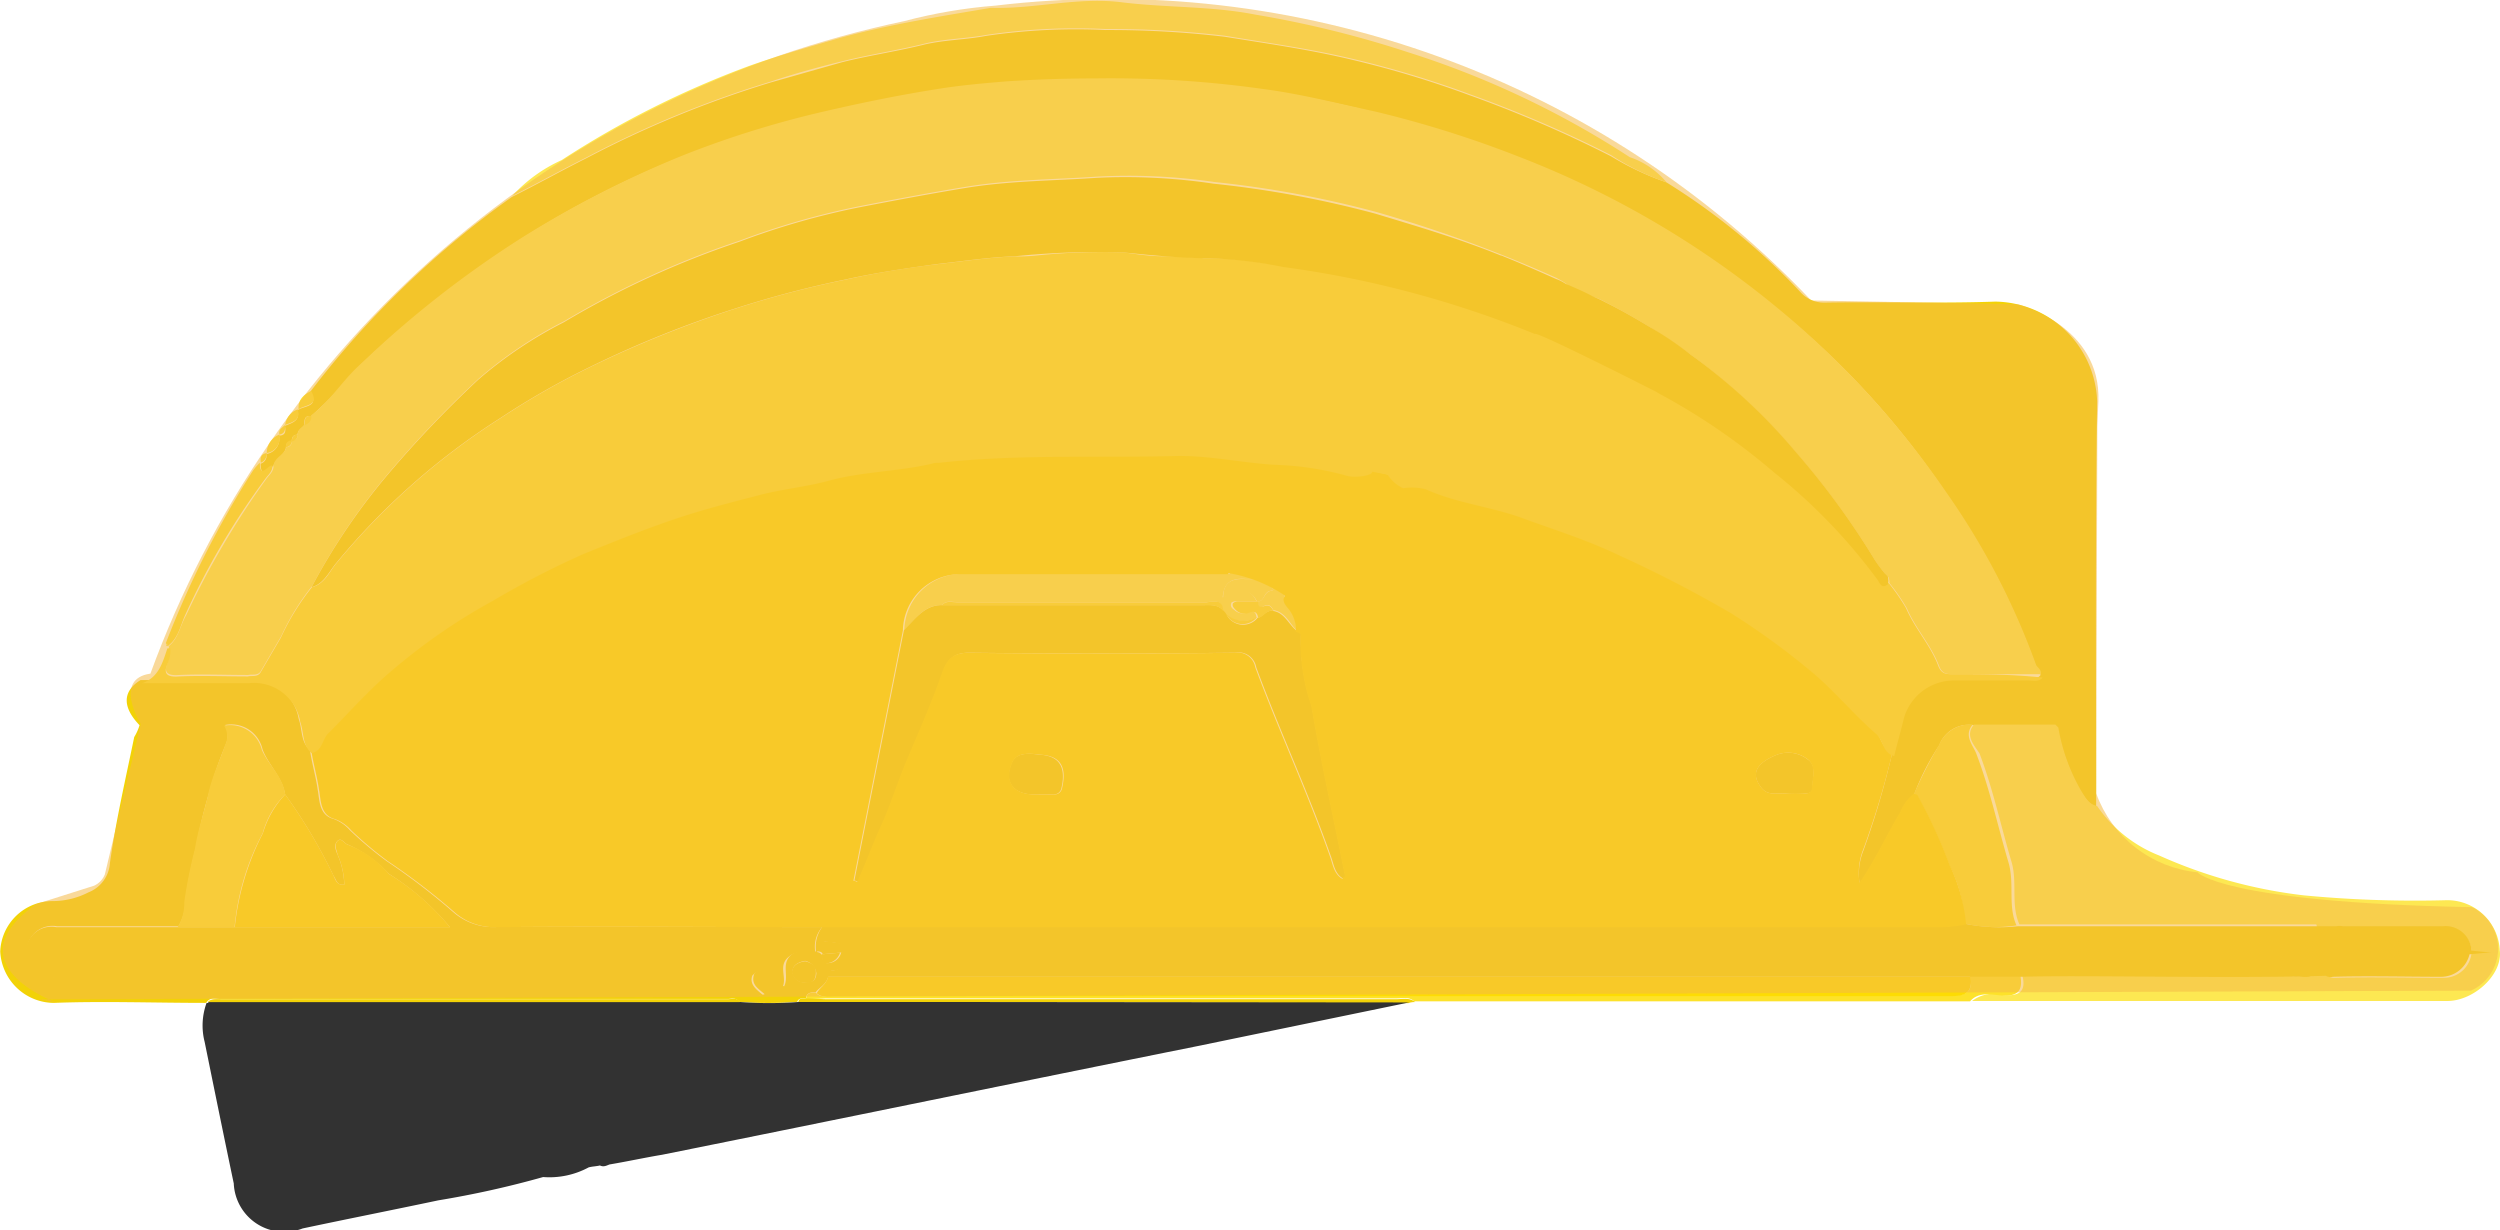 <svg xmlns="http://www.w3.org/2000/svg" xmlns:xlink="http://www.w3.org/1999/xlink" viewBox="-17888 -5369.086 22.223 10.938">
  <defs>
    <style>
      .cls-1 {
        fill: #f2d207;
      }

      .cls-2 {
        fill: #fde852;
      }

      .cls-3 {
        fill: #fde22a;
      }

      .cls-4 {
        fill: #323232;
      }

      .cls-5 {
        fill: #fddc03;
      }

      .cls-6 {
        clip-path: url(#clip-path);
      }

      .cls-7 {
        fill: #f4ba48;
        opacity: 0.55;
      }
    </style>
    <clipPath id="clip-path">
      <path id="Path_3420" data-name="Path 3420" d="M10.358,46.1s-.923-.336-.172-.871l.517-.164a.187.187,0,0,0,.095-.1l.319-1.337s-.25-.4.086-.448a9.123,9.123,0,0,1,6.7-5.8,4.535,4.535,0,0,1,.811-.138,8.6,8.6,0,0,1,7.252,2.621l1.837.034s.742.19.716.862-.009.129-.009.129L28.5,44.246a1.068,1.068,0,0,0,.9.7s.207.267,2.44.31a.409.409,0,0,1-.009.742l-21.617.078" transform="translate(-9.891 -37.192)"/>
    </clipPath>
  </defs>
  <g id="Group_7898" data-name="Group 7898" transform="translate(-17897.6 -5406.278)">
    <g id="Group_7892" data-name="Group 7892" transform="translate(9.6 37.199)">
      <path id="Path_3367" data-name="Path 3367" class="cls-1" d="M48.994,41.61a5.879,5.879,0,0,1,1.19.974.28.28,0,0,0,.216.095c.509-.009,1.009.009,1.518-.009a.919.919,0,0,1,.905.888c-.017,1.2-.009,2.406-.009,3.6-.069-.017-.095-.078-.138-.129a1.964,1.964,0,0,1-.207-.569l-.026-.026h-.724a.28.28,0,0,0-.3.181,2.114,2.114,0,0,0-.224.44.45.45,0,0,0-.121.164c-.121.2-.216.414-.362.629a.564.564,0,0,1,.034-.3A7.613,7.613,0,0,0,51,46.689c.026-.112.06-.224.086-.336a.463.463,0,0,1,.457-.336h.647c.043,0,.095.017.129-.026,0-.034-.034-.052-.043-.086a6.51,6.51,0,0,0-.8-1.535,7.253,7.253,0,0,0-1.492-1.63,8.185,8.185,0,0,0-2.294-1.345,9.27,9.27,0,0,0-1.285-.405,9.606,9.606,0,0,0-.992-.2,10.956,10.956,0,0,0-1.5-.095c-.259,0-.517.009-.785.026-.207.017-.414.034-.621.069-.336.06-.673.121-1.009.2a9.606,9.606,0,0,0-1.224.379,8.581,8.581,0,0,0-1.457.742,9.668,9.668,0,0,0-1.44,1.13,4.254,4.254,0,0,1-.431.448c-.06-.009-.06.034-.06.078-.017.026-.06.043-.06.086-.034,0-.052.017-.052.06h0c-.034,0-.052.017-.052.06-.017.069-.1.095-.112.164-.034-.017-.112.121-.112-.026h0a.076.076,0,0,0,.052-.086h0a.138.138,0,0,0,.112-.164h0c.06,0,.06-.043.052-.086h0c.06-.026.138-.043.112-.138h0c.052-.043.2-.026.112-.164a8.366,8.366,0,0,1,1.793-1.733c.224-.112.44-.233.664-.345a9.347,9.347,0,0,1,1.638-.673l.638-.181c.241-.06.483-.095.724-.155.181-.043.371-.043.552-.078a5.468,5.468,0,0,1,1.061-.052,8.749,8.749,0,0,1,1.061.06c.371.06.742.112,1.112.2a8.848,8.848,0,0,1,1.061.319,10.861,10.861,0,0,1,1.259.543A2.564,2.564,0,0,0,48.994,41.61Z" transform="translate(-34.181 -39.996)"/>
      <path id="Path_3368" data-name="Path 3368" class="cls-1" d="M13.317,107.3h.948a.417.417,0,0,1,.457.345c.034.095.017.207.1.276.017.121.052.233.069.354.017.086.009.224.138.259a.351.351,0,0,1,.147.1,3.268,3.268,0,0,0,.328.276,5.857,5.857,0,0,1,.586.448.539.539,0,0,0,.345.138c.983-.009,1.957,0,2.94,0a.266.266,0,0,0-.06.224h0c-.086.009-.172-.026-.25.052s0,.181-.043.259c-.06-.026-.034-.078-.052-.112a.151.151,0,0,0-.216.009c-.026.078.034.121.095.172a.176.176,0,0,0-.043.009H14.171c-.06,0-.112.009-.147-.069s-.112-.095-.2-.095H12.567a.228.228,0,1,1,0-.448h3.5a2.281,2.281,0,0,0-.543-.474,1.109,1.109,0,0,0-.362-.259c-.034-.009-.06-.069-.095-.034s-.017.078,0,.121a.711.711,0,0,1,.06.267c-.069.009-.069-.043-.095-.078a4.72,4.72,0,0,0-.431-.724c-.026-.155-.147-.259-.2-.4a.285.285,0,0,0-.336-.216h-.759C13.154,107.541,13.154,107.4,13.317,107.3Z" transform="translate(-12.067 -101.262)"/>
      <path id="Path_3369" data-name="Path 3369" class="cls-2" d="M212.729,111.9h.724l.026.026a1.673,1.673,0,0,0,.207.569c.034.052.06.112.138.129a1.2,1.2,0,0,0,.552.44,4.373,4.373,0,0,0,1.285.354,10.377,10.377,0,0,0,1.268.043.468.468,0,0,1,.474.448c.026.216-.233.448-.466.448h-4.225a.315.315,0,0,1,.276-.052c.138.009.207-.026.172-.172.759-.017,1.526.034,2.294-.052.009-.06.009-.172.129-.172s.19-.017.172-.155c0-.017.034-.035.017-.078h-2.639c-.078-.172-.017-.371-.069-.552-.095-.319-.164-.647-.285-.966C212.738,112.09,212.643,112,212.729,111.9Zm3.027,2.061c.121.026.026.19.181.19.319-.009.647,0,.966,0a.247.247,0,0,0,.25-.233.231.231,0,0,0-.259-.216h-.836c-.052,0-.121-.026-.155.034-.043.086.06.069.095.1.017.017.043.034.043.052.017.052.035.112-.026.147-.034.017-.069.06-.112.034-.078-.052.043-.086.026-.138A.192.192,0,0,0,215.755,113.961Zm-.121.181c.052-.009.112.009.112-.069a.089.089,0,0,0-.095-.086.12.12,0,0,0-.112.1C215.531,114.159,215.592,114.133,215.635,114.142Z" transform="translate(-195.182 -105.466)"/>
      <path id="Path_3370" data-name="Path 3370" class="cls-1" d="M10.842,111.9H11.6a.2.2,0,0,1,.009.172,3.491,3.491,0,0,0-.147.423,4.7,4.7,0,0,0-.121.5,4.194,4.194,0,0,0-.095.474.418.418,0,0,1-.06.224H10.109a.228.228,0,1,0,0,.448h1.259c.086,0,.164.017.2.095s.086.069.147.069h4.639a.115.115,0,0,0,.043-.009c-.06-.052-.121-.086-.095-.172.017-.06.181-.069.216-.009.017.034-.009.086.052.112.043-.086-.017-.181.043-.259s.164-.043.25-.052a.038.038,0,0,0,.052.026c0,.034-.009.078.034.078a.124.124,0,0,0,.129-.095c-.06.009-.112.009-.164.017-.009-.026-.034-.026-.06-.026a.3.3,0,0,1,.06-.224h.1c.009.052,0,.1-.095.138.129,0,.233.017.241.121,0,.078-.078.129-.164.138-.026,0-.034.026-.034.052-.017.069-.078.095-.112.138-.034,0-.078,0-.086.052-.026.009-.06-.009-.078.034a3.45,3.45,0,0,1-.517,0c-.026-.043-.069-.026-.1-.026h-4.51c-.043,0-.086-.017-.121.026,0,.009-.009.009-.017.009-.448,0-.9-.017-1.345,0a.481.481,0,0,1-.474-.457.466.466,0,0,1,.466-.448.7.7,0,0,0,.319-.078.3.3,0,0,0,.19-.259c.052-.371.138-.742.216-1.121A.446.446,0,0,0,10.842,111.9Zm5.915,2.1c-.052.009-.112.034-.112.095a.1.1,0,0,0,.112.095c.06,0,.095-.009.1-.078A.128.128,0,0,0,16.757,114Z" transform="translate(-9.6 -105.466)"/>
      <path id="Path_3371" data-name="Path 3371" class="cls-2" d="M72.661,38.892a2.167,2.167,0,0,1-.491-.241,10.861,10.861,0,0,0-1.259-.543,8.849,8.849,0,0,0-1.061-.319c-.362-.086-.742-.138-1.112-.2a8.747,8.747,0,0,0-1.061-.06,5.468,5.468,0,0,0-1.061.052c-.181.034-.371.034-.552.078-.241.06-.483.095-.724.155-.216.052-.431.112-.638.181a9.348,9.348,0,0,0-1.638.673c-.224.112-.44.233-.664.345a1.34,1.34,0,0,1,.44-.319,8.355,8.355,0,0,1,1.664-.836c.267-.095.543-.172.811-.25.44-.121.888-.19,1.337-.267h.017c.379.009.75-.095,1.13-.052.405.052.811.034,1.207.112a9.245,9.245,0,0,1,1.362.336,8.05,8.05,0,0,1,1.966.931A.722.722,0,0,1,72.661,38.892Z" transform="translate(-57.847 -37.278)"/>
      <path id="Path_3372" data-name="Path 3372" class="cls-3" d="M92.7,138c.009-.052.043-.052.086-.052.043.052.1.026.155.026h9.942c.138,0,.19-.034.164-.172h.448c.026.147-.043.181-.172.172-.095-.009-.2-.034-.276.052H98.106c-.043-.043-.1-.026-.164-.026h-5.07A1.15,1.15,0,0,1,92.7,138Z" transform="translate(-85.535 -129.132)"/>
      <path id="Path_3373" data-name="Path 3373" class="cls-3" d="M27.536,84.9c0,.155.078.009.112.026,0,.052-.034.078-.06.112a6.617,6.617,0,0,0-.716,1.216c-.043.095-.06.207-.155.276h0c-.009-.009-.009-.017-.017-.026a8.544,8.544,0,0,1,.776-1.535A.562.562,0,0,1,27.536,84.9Z" transform="translate(-25.226 -80.794)"/>
      <path id="Path_3374" data-name="Path 3374" class="cls-1" d="M91.969,140.1c.06,0,.121.009.181.009h5.07c.052,0,.112-.017.164.026a.147.147,0,0,0-.06.009c-1.328,0-2.656-.009-3.984-.009H91.9C91.909,140.091,91.943,140.109,91.969,140.1Z" transform="translate(-84.804 -131.234)"/>
      <path id="Path_3375" data-name="Path 3375" class="cls-4" d="M37.23,140.5H35.79a3.456,3.456,0,0,1-.517,0H30.547c0,.009-.009.009-.017.009a.586.586,0,0,0-.017.345c.086.423.172.845.259,1.259a.45.45,0,0,0,.612.4c.405-.086.8-.164,1.207-.25a8.54,8.54,0,0,0,.931-.207.735.735,0,0,0,.405-.086c.034-.009.069-.009.1-.017.034.017.06,0,.086-.009.155-.026.31-.06.466-.086,1.587-.319,3.173-.647,4.76-.966l1.88-.388Z" transform="translate(-28.694 -131.6)"/>
      <path id="Path_3376" data-name="Path 3376" class="cls-3" d="M40.5,77.5c.078.138-.06.121-.112.164C40.381,77.578,40.433,77.534,40.5,77.5Z" transform="translate(-37.734 -74.032)"/>
      <path id="Path_3377" data-name="Path 3377" class="cls-3" d="M37.212,82a.134.134,0,0,1-.112.164A.177.177,0,0,1,37.212,82Z" transform="translate(-34.729 -78.144)"/>
      <path id="Path_3378" data-name="Path 3378" class="cls-3" d="M39.112,79.4c.026.095-.043.112-.112.138A.169.169,0,0,1,39.112,79.4Z" transform="translate(-36.465 -75.768)"/>
      <path id="Path_3379" data-name="Path 3379" class="cls-3" d="M36.521,83.9a.087.087,0,0,1-.052.086C36.461,83.943,36.469,83.909,36.521,83.9Z" transform="translate(-34.15 -79.88)"/>
      <path id="Path_3380" data-name="Path 3380" class="cls-3" d="M38.437,81c0,.043,0,.078-.052.086C38.377,81.034,38.412,81.026,38.437,81Z" transform="translate(-35.902 -77.23)"/>
      <path id="Path_3381" data-name="Path 3381" class="cls-2" d="M26.709,103.5c.009.009.009.017.017.026H26.7A.032.032,0,0,0,26.709,103.5Z" transform="translate(-25.226 -97.79)"/>
      <path id="Path_3382" data-name="Path 3382" class="cls-2" d="M26.751,50.33c.086-.069.1-.181.155-.276a7.492,7.492,0,0,1,.716-1.216c.026-.034.06-.06.06-.112.009-.078.1-.095.112-.164.034,0,.052-.026.052-.06h0c.034,0,.052-.017.052-.06s.043-.052.06-.086a.11.11,0,0,0,.06-.078c.172-.129.276-.31.431-.448a9.135,9.135,0,0,1,1.44-1.13,9.262,9.262,0,0,1,1.457-.742,8.738,8.738,0,0,1,1.224-.379c.336-.078.673-.147,1.009-.2.207-.034.414-.052.621-.069.259-.017.517-.026.785-.026a9.673,9.673,0,0,1,1.5.095c.328.043.664.129.992.2a9.652,9.652,0,0,1,1.285.405,8.308,8.308,0,0,1,2.294,1.345,7.875,7.875,0,0,1,1.492,1.63,6.51,6.51,0,0,1,.8,1.535c.009.026.052.043.043.086h-.785c-.06,0-.095-.009-.121-.078-.069-.181-.207-.328-.285-.509a1.75,1.75,0,0,0-.155-.224.109.109,0,0,0-.009-.052l-.026-.026a1.268,1.268,0,0,1-.086-.112,6.925,6.925,0,0,0-.707-.966,5.525,5.525,0,0,0-1.69-1.337c-.095-.052-.19-.095-.276.017.207.06.216.069.207.155s-.069.1-.138.086c.086-.164.086-.164-.112-.164h-.026c0-.034-.017-.086,0-.112.078-.121-.017-.155-.095-.2a11.9,11.9,0,0,0-1.6-.586,9.2,9.2,0,0,0-1.44-.267A5.292,5.292,0,0,0,35,46.157c-.379.026-.759.026-1.138.086-.319.052-.638.112-.948.172a6.792,6.792,0,0,0-1.086.31,7.983,7.983,0,0,0-1.561.716,3.766,3.766,0,0,0-.759.509,9.878,9.878,0,0,0-.828.871,5.668,5.668,0,0,0-.655.974,2.16,2.16,0,0,0-.276.448l-.181.31c-.026.043-.078.026-.112.034-.207,0-.414-.009-.612,0-.112.009-.147-.026-.095-.129C26.751,50.408,26.751,50.374,26.751,50.33Z" transform="translate(-25.25 -44.594)"/>
      <path id="Path_3383" data-name="Path 3383" class="cls-2" d="M107.211,87.757c0,.095-.078.121-.147.155-.052-.06.026-.086.026-.138-.043-.034-.086-.009-.138-.009.078.172.069.345-.19.362-.043,0-.052.026-.043.052a.185.185,0,0,1-.078.129c-.043.043-.1.078-.043.155a.038.038,0,0,1-.017.06.055.055,0,0,1-.078-.009c-.034-.034-.1-.06-.112,0-.009.078-.2.078-.086.207a.288.288,0,0,1,.069.207c-.06-.06-.095-.155-.2-.172-.017-.034-.043-.06-.086-.034s-.052-.009-.052-.043c.06,0,.052-.086.121-.095.043-.009-.017-.043-.017-.069a.167.167,0,0,0,.043-.2.147.147,0,0,0-.095.164h-.164c-.112-.009-.19.026-.2.164.1-.034.224-.129.3.034h-.181c-.017,0-.043.009-.043.017-.009.026,0,.043.026.06a.109.109,0,0,0,.112.026c.043-.017.078-.026.086.043h0a.249.249,0,0,1-.276-.026.119.119,0,0,1-.026-.034c0-.112-.086-.078-.138-.078h-2.225c-.043,0-.095-.017-.129.026-.164,0-.241.129-.336.224a.51.51,0,0,1,.517-.5h2.371c.043-.043,0-.052-.009-.078s-.017-.06.009-.078a.069.069,0,0,1,.086.017,1.89,1.89,0,0,0,.155.121c.026-.095.121-.147.216-.216.112-.078.164-.241.345-.233a.267.267,0,0,0,.017-.06.147.147,0,0,1,.155-.147.269.269,0,0,0,.181-.078C107.013,87.714,107.142,87.636,107.211,87.757Zm-.621.414c.009-.06-.026-.086-.095-.078s-.121.026-.121.1a.093.093,0,0,0,.1.095C106.547,88.283,106.6,88.257,106.59,88.171Zm.2-.354c-.052.017-.112.034-.1.1s.026.112.095.112.095-.043.095-.1A.1.1,0,0,0,106.789,87.817Zm-.5.457c-.043.112-.043.112.009.2C106.349,88.335,106.349,88.335,106.289,88.274Z" transform="translate(-94.855 -83.34)"/>
      <path id="Path_3384" data-name="Path 3384" class="cls-2" d="M164.853,69.748c.009-.147.1-.172.233-.164.147.1.181.3.043.362-.078.034-.172.034-.164.164,0,.035-.052.026-.086.017a.759.759,0,0,0-.129-.043h0a.092.092,0,0,0-.112-.112h0a.514.514,0,0,1-.052-.095c-.009-.043-.026-.095.017-.112a.155.155,0,0,1,.138,0,.076.076,0,0,1,.043.1c-.026.078.06.1.121.172C164.913,69.921,164.827,69.843,164.853,69.748Zm.181-.052c-.026.009-.086-.017-.086.052s.06.078.112.086.069-.017.078-.06C165.138,69.7,165.095,69.7,165.034,69.7Z" transform="translate(-151.212 -66.797)"/>
      <path id="Path_3385" data-name="Path 3385" class="cls-2" d="M151.254,84.824c0,.06-.009.112-.078.112a.261.261,0,0,0-.129-.172.157.157,0,0,1-.069-.164h.112A.25.25,0,0,0,151.254,84.824Z" transform="translate(-138.786 -80.52)"/>
      <path id="Path_3386" data-name="Path 3386" class="cls-2" d="M149.712,83.5c-.043-.009-.112.017-.112-.06a.041.041,0,0,1,.043-.043c.095-.009.069.06.069.1Z" transform="translate(-137.528 -79.415)"/>
      <path id="Path_3387" data-name="Path 3387" class="cls-3" d="M207.348,113.668a1.141,1.141,0,0,0-.129-.509,4.454,4.454,0,0,0-.285-.621c0-.009-.026-.009-.034-.017a4.209,4.209,0,0,1,.224-.44.3.3,0,0,1,.3-.181c-.086.1.009.19.035.267.121.319.19.647.285.966.052.19-.009.379.069.552A1.217,1.217,0,0,1,207.348,113.668Z" transform="translate(-189.888 -105.466)"/>
      <path id="Path_3388" data-name="Path 3388" class="cls-3" d="M41.06,80.088a.076.076,0,0,1-.06.078C41,80.123,41,80.08,41.06,80.088Z" transform="translate(-38.292 -76.396)"/>
      <path id="Path_3389" data-name="Path 3389" class="cls-3" d="M39.134,82.6a.057.057,0,0,1-.052.06A.049.049,0,0,1,39.134,82.6Z" transform="translate(-36.539 -78.692)"/>
      <path id="Path_3390" data-name="Path 3390" class="cls-3" d="M39.752,82a.057.057,0,0,1-.052.06C39.7,82.017,39.717,82,39.752,82Z" transform="translate(-37.105 -78.144)"/>
      <path id="Path_3391" data-name="Path 3391" class="cls-3" d="M221.526,111.926l-.026-.026Z" transform="translate(-203.229 -105.466)"/>
      <path id="Path_3392" data-name="Path 3392" class="cls-1" d="M31,140.19c.034-.034.078-.026.121-.026h4.51c.034,0,.078-.017.1.026Z" transform="translate(-29.155 -131.289)"/>
      <path id="Path_3393" data-name="Path 3393" class="cls-5" d="M34.248,119.1a4.72,4.72,0,0,1,.431.724c.017.034.026.086.095.078a.711.711,0,0,0-.06-.267c-.009-.043-.034-.086,0-.121s.06.026.095.034a.9.9,0,0,1,.362.259,2.15,2.15,0,0,1,.543.474H33.8a2.351,2.351,0,0,1,.25-.836A.862.862,0,0,1,34.248,119.1Z" transform="translate(-31.713 -112.045)"/>
      <path id="Path_3394" data-name="Path 3394" class="cls-3" d="M28.857,112.564a.772.772,0,0,0-.2.345,2.188,2.188,0,0,0-.25.836H27.9a.4.4,0,0,0,.06-.224,4.194,4.194,0,0,1,.095-.474c.026-.172.086-.336.121-.5.034-.147.1-.285.147-.422a.175.175,0,0,0-.009-.172.29.29,0,0,1,.336.216C28.711,112.305,28.84,112.409,28.857,112.564Z" transform="translate(-26.322 -105.509)"/>
      <path id="Path_3395" data-name="Path 3395" class="cls-1" d="M108.967,132.641h0a.231.231,0,0,0-.259-.216h-.88a.185.185,0,0,0-.069,0h-2.828a1.519,1.519,0,0,1-.483-.026.641.641,0,0,1-.224.026h-9.83c.009.052,0,.1-.095.138.129,0,.233.017.241.121,0,.078-.078.129-.164.138-.026,0-.034.026-.034.052h10.606c.6-.017,1.854.017,2.725-.009a.071.071,0,0,0,.06.009c.319-.009.647,0,.966,0a.261.261,0,0,0,.25-.2c.095-.009.172-.017.2-.017C109.217,132.659,109.114,132.659,108.967,132.641Z" transform="translate(-86.997 -124.198)"/>
      <path id="Path_3396" data-name="Path 3396" class="cls-1" d="M245.795,136.255c-.034-.009-.095.017-.095-.052a.113.113,0,0,1,.112-.1.094.094,0,0,1,.095.086C245.907,136.272,245.838,136.255,245.795,136.255Z" transform="translate(-225.342 -127.579)"/>
      <path id="Path_3397" data-name="Path 3397" class="cls-5" d="M93.9,137.9h10.157c.017.129-.034.172-.164.172H93.955c-.052,0-.112.017-.155-.026C93.826,137.995,93.886,137.969,93.9,137.9Z" transform="translate(-86.54 -129.224)"/>
      <path id="Path_3398" data-name="Path 3398" class="cls-1" d="M91.321,136.3c.069.017.1.043.095.112s-.043.086-.1.078a.106.106,0,0,1-.112-.095C91.209,136.334,91.26,136.309,91.321,136.3Z" transform="translate(-84.164 -127.762)"/>
      <path id="Path_3399" data-name="Path 3399" class="cls-1" d="M94.3,135.417c.052-.009.1-.009.164-.017a.133.133,0,0,1-.129.095c-.034,0-.026-.043-.034-.078Z" transform="translate(-86.997 -126.939)"/>
      <path id="Path_3400" data-name="Path 3400" class="cls-1" d="M93.752,135.392c-.026,0-.043,0-.052-.026h0a.038.038,0,0,1,.052.026Z" transform="translate(-86.448 -126.905)"/>
      <path id="Path_3401" data-name="Path 3401" class="cls-1" d="M101.425,99.647c.095.017.129.112.2.172.017.009.043.017.043.026a1.764,1.764,0,0,0,.095.638c.086.509.2,1.009.3,1.518,0,.009-.009.017-.017.026-.078-.043-.086-.129-.112-.2-.2-.569-.457-1.121-.664-1.681a.16.16,0,0,0-.19-.129c-.785.009-1.578.009-2.363,0-.138,0-.19.06-.233.181-.095.276-.216.543-.328.811-.078.19-.138.388-.224.569-.069.155-.129.319-.2.474-.009,0-.017-.009-.034-.009l.44-2.225c.095-.095.181-.224.336-.224H100.8c.069,0,.129-.009.181.052a.119.119,0,0,1,.026.034.165.165,0,0,0,.276.026h0C101.33,99.7,101.356,99.63,101.425,99.647Z" transform="translate(-90.103 -94.222)"/>
      <path id="Path_3402" data-name="Path 3402" class="cls-1" d="M190.9,115.138c-.069-.009-.155.026-.216-.052-.095-.121-.052-.216.138-.293a.284.284,0,0,1,.276.043c.086.06.035.164.043.25,0,.043-.034.052-.069.052A1.15,1.15,0,0,1,190.9,115.138Z" transform="translate(-175.027 -108.091)"/>
      <path id="Path_3403" data-name="Path 3403" class="cls-1" d="M113.823,115.279H113.8c-.19,0-.276-.112-.2-.285.043-.095.164-.078.241-.069.181.009.241.112.2.293a.069.069,0,0,1-.078.06Z" transform="translate(-104.605 -108.224)"/>
      <path id="Path_3404" data-name="Path 3404" class="cls-3" d="M203.926,96.326,203.9,96.3Z" transform="translate(-187.146 -91.211)"/>
      <path id="Path_3405" data-name="Path 3405" class="cls-3" d="M109.2,99.284c-.043-.06-.112-.052-.181-.052H106.7c.034-.043.086-.026.129-.026h2.225C109.114,99.2,109.2,99.172,109.2,99.284Z" transform="translate(-98.327 -93.859)"/>
      <path id="Path_3406" data-name="Path 3406" class="cls-2" d="M136,97.085c-.078-.155-.2-.06-.3-.034,0-.138.078-.172.2-.164h.164a.188.188,0,0,1,.043.034c0,.026.069.06.017.069-.069.009-.052.1-.121.095Z" transform="translate(-124.827 -91.746)"/>
      <path id="Path_3407" data-name="Path 3407" class="cls-1" d="M143.416,92.386a.1.1,0,0,1-.112.112.093.093,0,0,1-.1-.095c0-.069.052-.1.121-.1S143.424,92.326,143.416,92.386Z" transform="translate(-131.68 -87.556)"/>
      <path id="Path_3408" data-name="Path 3408" class="cls-1" d="M146.895,89.2a.091.091,0,0,1,.086.1c0,.069-.026.1-.095.1s-.095-.052-.095-.112S146.843,89.217,146.895,89.2Z" transform="translate(-134.961 -84.723)"/>
      <path id="Path_3409" data-name="Path 3409" class="cls-3" d="M137.038,99.286c-.06-.017-.086.052-.138.06-.009-.06-.043-.06-.086-.043a.109.109,0,0,1-.112-.026c-.017-.017-.035-.034-.026-.06a.066.066,0,0,1,.043-.017h.181c0,.034.009.06.052.043S137.012,99.243,137.038,99.286Z" transform="translate(-125.716 -93.861)"/>
      <path id="Path_3410" data-name="Path 3410" class="cls-5" d="M141.868,94.5c.069.069.069.069.009.2C141.825,94.612,141.825,94.6,141.868,94.5Z" transform="translate(-130.434 -89.566)"/>
      <path id="Path_3411" data-name="Path 3411" class="cls-3" d="M139.926,95.3a.188.188,0,0,1-.043-.034.152.152,0,0,1,.095-.164A.191.191,0,0,1,139.926,95.3Z" transform="translate(-128.648 -90.114)"/>
      <path id="Path_3412" data-name="Path 3412" class="cls-3" d="M136.276,100.526A.164.164,0,0,1,136,100.5.234.234,0,0,0,136.276,100.526Z" transform="translate(-125.101 -95.049)"/>
      <path id="Path_3413" data-name="Path 3413" class="cls-3" d="M156.186,81.1c.069.017.138.034.129.112a.113.113,0,0,1-.112.1.1.1,0,0,1-.1-.121A.094.094,0,0,1,156.186,81.1Z" transform="translate(-143.468 -77.321)"/>
      <path id="Path_3414" data-name="Path 3414" class="cls-3" d="M165.3,74.188a.092.092,0,0,1,.112.112A.347.347,0,0,1,165.3,74.188Z" transform="translate(-151.875 -71.005)"/>
      <path id="Path_3415" data-name="Path 3415" class="cls-1" d="M168.986,70.9c.06,0,.112.009.1.078-.009.043-.034.069-.078.06s-.112-.026-.112-.086S168.96,70.909,168.986,70.9Z" transform="translate(-155.164 -68.001)"/>
      <path id="Path_3416" data-name="Path 3416" class="cls-5" d="M56.264,87.333a4.454,4.454,0,0,0-.285-.621c0-.009-.026-.009-.034-.017a.388.388,0,0,0-.121.164c-.121.2-.216.414-.362.629a.564.564,0,0,1,.034-.3,7.613,7.613,0,0,0,.259-.862c-.1-.026-.095-.138-.164-.2-.181-.172-.345-.362-.543-.526a6.541,6.541,0,0,0-.742-.543,9.153,9.153,0,0,0-1-.517c-.267-.129-.552-.216-.828-.319a4.17,4.17,0,0,0-.44-.121,6.416,6.416,0,0,0-2.432-.423,2.26,2.26,0,0,0-.241-.009c-.7.017-1.4-.017-2.087.06a.19.19,0,0,0-.069.009c-.293.069-.6.069-.9.147-.216.052-.448.078-.655.138-.233.06-.474.121-.707.2-.285.095-.56.207-.836.319a7.047,7.047,0,0,0-.8.414,5.244,5.244,0,0,0-.888.612,6.971,6.971,0,0,0-.569.56c-.06.06-.052.164-.155.181.017.121.052.233.069.354.017.086.009.224.138.259a.351.351,0,0,1,.147.1,3.266,3.266,0,0,0,.328.276,5.858,5.858,0,0,1,.586.448.539.539,0,0,0,.345.138c.983-.009,1.957,0,2.94,0h9.933a.994.994,0,0,0,.224-.026A1.539,1.539,0,0,0,56.264,87.333Zm-7.89-.69a.069.069,0,0,1-.078.06h-.164c-.19,0-.276-.112-.2-.285.043-.095.164-.078.241-.069C48.357,86.358,48.417,86.453,48.374,86.643Zm2.492.811c-.078-.043-.086-.129-.112-.2-.2-.569-.457-1.121-.664-1.681a.16.16,0,0,0-.19-.129c-.785.009-1.578.009-2.363,0-.138,0-.19.06-.233.181-.095.276-.216.543-.328.811-.078.19-.138.388-.224.569-.069.155-.129.319-.2.474-.009,0-.017-.009-.034-.009l.44-2.225a.51.51,0,0,1,.517-.5h2.371l.009-.009a1.27,1.27,0,0,1,.5.2c-.017.026-.026.052.026.112a.288.288,0,0,1,.069.207c.017.009.043.017.043.026a1.764,1.764,0,0,0,.095.638c.086.509.2,1.009.3,1.518C50.883,87.428,50.874,87.436,50.866,87.453Zm4.173-.811c0,.043-.034.052-.069.052h-.164c-.069-.009-.155.026-.216-.052-.095-.121-.052-.216.138-.293a.284.284,0,0,1,.276.043C55.082,86.462,55.039,86.565,55.039,86.643Z" transform="translate(-38.932 -79.648)"/>
      <path id="Path_3417" data-name="Path 3417" class="cls-3" d="M40.381,66.891c-.06,0-.095-.009-.121-.078-.069-.181-.207-.328-.285-.509a1.749,1.749,0,0,0-.155-.224c-.06.052-.078-.017-.095-.043a5.02,5.02,0,0,0-.914-.948,6.071,6.071,0,0,0-1-.69c-.017-.009-.043-.026-.06-.034h0a3.7,3.7,0,0,0-.673-.388.146.146,0,0,1,.034-.121c.086-.164.086-.164-.112-.164h-.026a.147.147,0,0,0-.06.009.277.277,0,0,1,.129.259,9.041,9.041,0,0,0-2.776-.724,2.835,2.835,0,0,0-.466-.043h-.069c-.112-.009-.233-.017-.354-.017s-.233-.017-.354-.034a5.707,5.707,0,0,0-.767.026h0a1.527,1.527,0,0,1-.2.009c-.233.009-.457.043-.69.069-.276.034-.552.078-.819.138q-.491.1-.983.259a9.97,9.97,0,0,0-1.268.509,6.928,6.928,0,0,0-.819.466,6.209,6.209,0,0,0-1.466,1.3c-.06.078-.1.172-.207.2a2.16,2.16,0,0,0-.276.448l-.181.31c-.026.043-.078.026-.112.035-.207,0-.414-.009-.612,0-.112.009-.147-.026-.095-.129a.294.294,0,0,0,.017-.121h-.026c-.043.129-.078.259-.224.31h.948a.417.417,0,0,1,.457.345c.034.095.017.207.1.276.1-.017.095-.129.155-.181.19-.19.362-.388.569-.56a5.243,5.243,0,0,1,.888-.612,7.852,7.852,0,0,1,.8-.414c.276-.112.552-.224.836-.319.233-.078.466-.138.707-.2.216-.06.44-.078.655-.138.293-.078.6-.078.9-.147a.19.19,0,0,1,.069-.009c.7-.078,1.388-.043,2.087-.06.3-.009.595.06.9.078a2.649,2.649,0,0,1,.629.095c.078.026.241,0,.233-.034l.138.026a.32.32,0,0,0,.138.121.505.505,0,0,1,.2.009c.285.129.595.155.888.267.276.1.56.19.828.319a10.973,10.973,0,0,1,1,.517,6.541,6.541,0,0,1,.742.543c.19.164.354.362.543.526.069.06.06.172.164.2.026-.112.06-.224.086-.336a.463.463,0,0,1,.457-.336h.647c.043,0,.095.017.129-.026C40.907,66.891,40.64,66.891,40.381,66.891Z" transform="translate(-23.032 -60.905)"/>
      <path id="Path_3418" data-name="Path 3418" class="cls-1" d="M55.712,59.041l-.026-.026A1.268,1.268,0,0,1,55.6,58.9a6.926,6.926,0,0,0-.707-.966,5.168,5.168,0,0,0-.931-.862h0a3.045,3.045,0,0,0-.371-.25c-.129-.078-.25-.147-.388-.216a1.2,1.2,0,0,0-.112-.052c-.078-.043-.164-.078-.241-.112a.4.4,0,0,0-.086-.043c-.155-.069-.31-.138-.466-.2a.067.067,0,0,0-.026-.009h0c-.362-.147-.742-.259-1.112-.371a9.2,9.2,0,0,0-1.44-.267,5.292,5.292,0,0,0-1.043-.052c-.379.026-.759.026-1.138.086-.319.052-.638.112-.948.172a6.791,6.791,0,0,0-1.086.31,7.982,7.982,0,0,0-1.561.716,3.766,3.766,0,0,0-.759.509,9.879,9.879,0,0,0-.828.871,5.669,5.669,0,0,0-.655.974c.1-.026.147-.121.207-.2a6.209,6.209,0,0,1,1.466-1.3,6.927,6.927,0,0,1,.819-.466,9.484,9.484,0,0,1,1.268-.509,9.131,9.131,0,0,1,.983-.259c.267-.06.543-.1.819-.138.233-.026.457-.06.69-.069a7.181,7.181,0,0,1,.966-.034c.259.026.517.052.776.052a4.136,4.136,0,0,1,.647.078,9.135,9.135,0,0,1,2.233.595c0-.034,1.069.509,1.069.509h0c.017.009.043.026.06.034a5.727,5.727,0,0,1,1,.69,5.02,5.02,0,0,1,.914.948c.017.017.034.095.095.043A.117.117,0,0,0,55.712,59.041Z" transform="translate(-38.932 -53.926)"/>
    </g>
    <g id="Group_7894" data-name="Group 7894" transform="translate(9.625 37.192)">
      <g id="Group_7893" data-name="Group 7893" class="cls-6" transform="translate(0 0)">
        <path id="Path_3419" data-name="Path 3419" class="cls-7" d="M22.729,12.149H.664A.876.876,0,0,1,0,11.373V.664A.67.67,0,0,1,.664,0H22.729a.67.67,0,0,1,.664.664V11.373A.876.876,0,0,1,22.729,12.149Z" transform="translate(-0.853 -3.207)"/>
      </g>
    </g>
  </g>
</svg>
